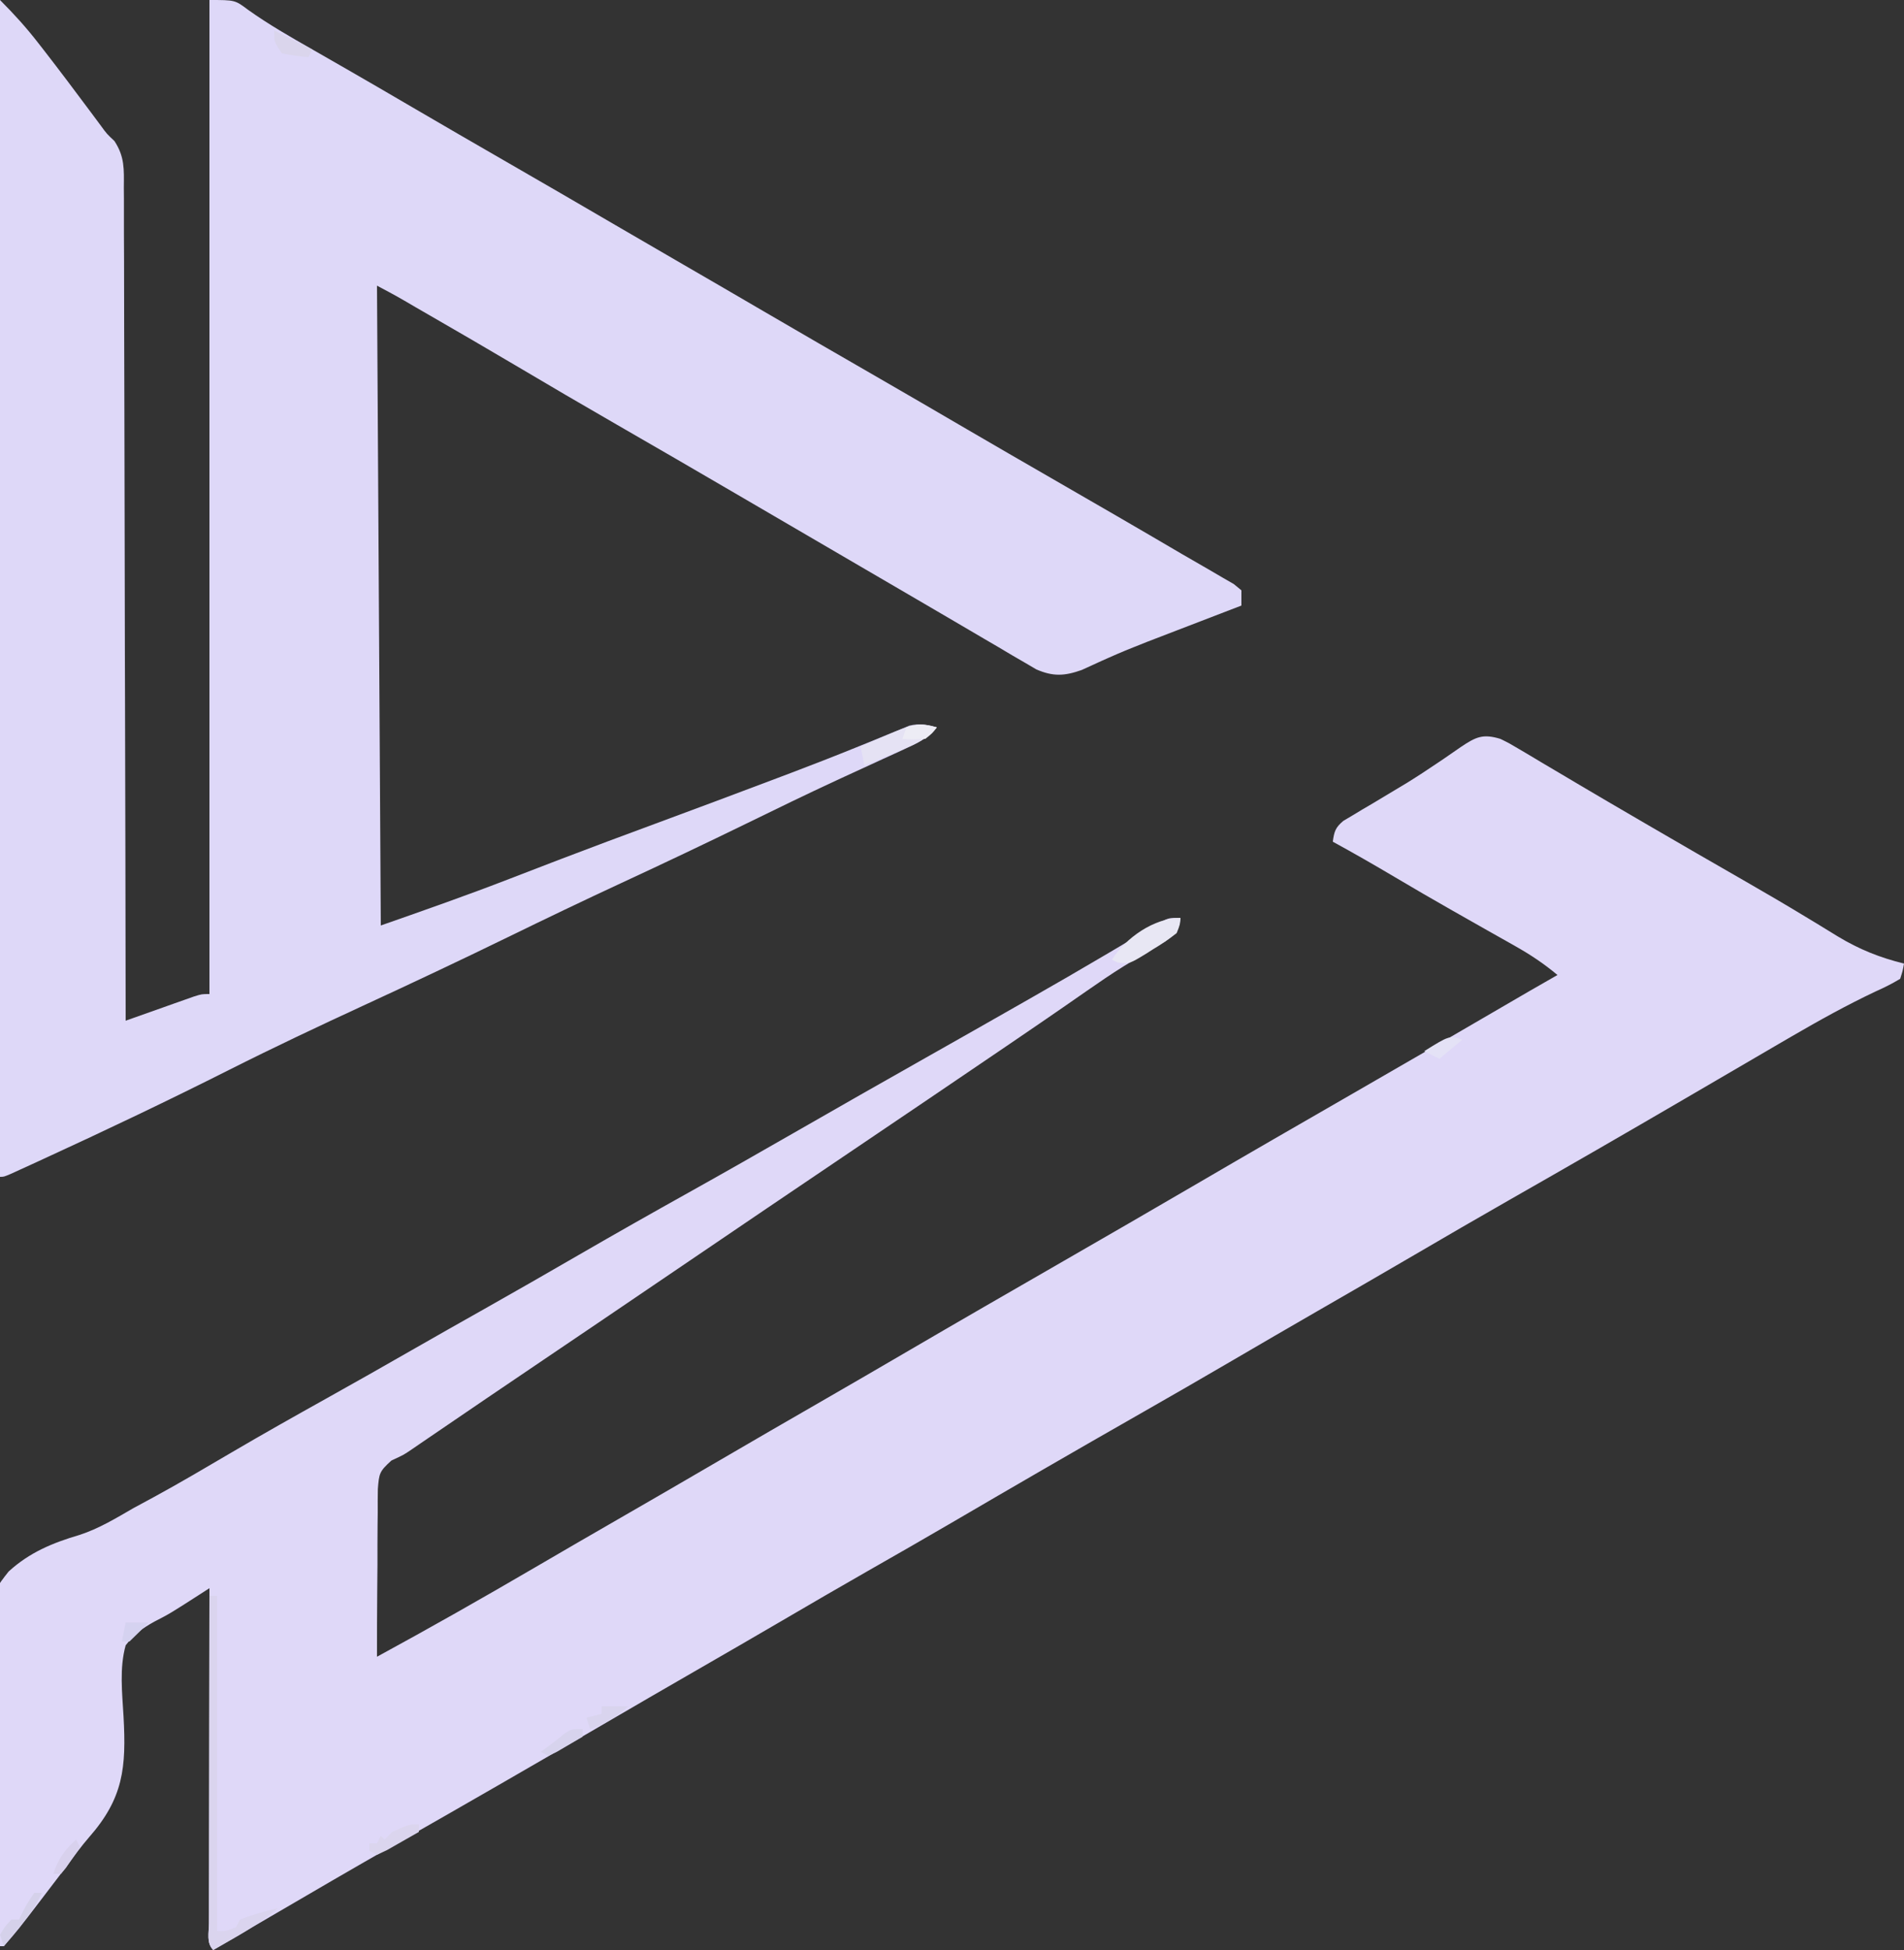 <?xml version="1.0" encoding="UTF-8"?>
<svg version="1.1" xmlns="http://www.w3.org/2000/svg" width="500" height="512">
<rect width="100%" height="100%" fill="#333333" stroke="none"/>
<path d="M0 0 C2.39 1.177 2.39 1.177 4.895 2.668 C5.837 3.224 6.78 3.78 7.751 4.353 C8.762 4.959 9.772 5.564 10.812 6.188 C12.988 7.474 15.164 8.761 17.34 10.047 C18.45 10.706 19.559 11.366 20.703 12.045 C25.745 15.035 30.81 17.987 35.875 20.938 C37.348 21.797 37.348 21.797 38.85 22.674 C47.345 27.63 55.864 32.544 64.394 37.438 C69.689 40.483 74.957 43.562 80.18 46.73 C81.653 47.62 81.653 47.62 83.156 48.527 C84.984 49.634 86.806 50.75 88.622 51.877 C94.23 55.268 99.637 57.426 106 59 C105.668 60.899 105.668 60.899 105 63 C102.855 64.29 100.838 65.303 98.562 66.312 C90.988 69.888 83.739 73.915 76.5 78.125 C75.386 78.773 74.271 79.42 73.123 80.087 C69.747 82.054 66.373 84.026 63 86 C60.969 87.185 58.938 88.37 56.906 89.555 C53.953 91.277 51 93 48.048 94.725 C32.871 103.587 17.644 112.36 2.375 121.062 C-6.018 125.847 -14.368 130.702 -22.708 135.578 C-31.211 140.548 -39.742 145.472 -48.277 150.387 C-55.637 154.629 -62.979 158.9 -70.312 163.188 C-78.494 167.97 -86.701 172.703 -94.934 177.396 C-111.45 186.812 -127.899 196.346 -144.312 205.941 C-151.542 210.162 -158.803 214.326 -166.079 218.468 C-173.652 222.787 -181.181 227.178 -188.707 231.578 C-196.123 235.912 -203.557 240.213 -211 244.5 C-219.348 249.308 -227.682 254.139 -236 259 C-253.904 269.459 -271.877 279.796 -289.888 290.068 C-301.038 296.429 -312.134 302.88 -323.211 309.368 C-328.137 312.251 -333.069 315.125 -338 318 C-339.878 316.122 -339.12 313.408 -339.124 310.91 C-339.119 309.597 -339.119 309.597 -339.114 308.258 C-339.114 307.341 -339.114 306.424 -339.114 305.479 C-339.113 302.432 -339.105 299.386 -339.098 296.34 C-339.096 294.234 -339.094 292.128 -339.093 290.022 C-339.09 284.467 -339.08 278.912 -339.069 273.357 C-339.058 267.693 -339.054 262.029 -339.049 256.365 C-339.038 245.243 -339.021 234.122 -339 223 C-339.723 223.467 -340.445 223.935 -341.19 224.416 C-349.413 229.698 -349.413 229.698 -353.461 231.779 C-356.675 233.564 -358.731 235.084 -361 238 C-362.669 243.973 -361.91 250.508 -361.562 256.625 C-360.816 270.092 -361.575 278.137 -370.666 288.461 C-372.683 290.788 -374.477 293.27 -376.301 295.75 C-377.636 297.502 -378.973 299.252 -380.312 301 C-380.989 301.888 -381.665 302.776 -382.361 303.691 C-389.32 312.802 -389.32 312.802 -393 317 C-393.33 317 -393.66 317 -394 317 C-394.558 304.858 -394.984 292.719 -395.243 280.566 C-395.368 274.921 -395.537 269.285 -395.811 263.645 C-397.586 226.045 -397.586 226.045 -391.744 218.636 C-386.261 213.61 -380.174 211.098 -373.112 209.017 C-368.039 207.359 -363.598 204.666 -359 202 C-357.186 201.013 -355.37 200.031 -353.551 199.055 C-346.673 195.303 -339.931 191.326 -333.178 187.356 C-324.896 182.497 -316.537 177.787 -308.15 173.112 C-300.672 168.943 -293.228 164.72 -285.801 160.462 C-279.486 156.843 -273.153 153.26 -266.812 149.688 C-258.553 145.031 -250.331 140.313 -242.125 135.562 C-232.479 129.98 -222.785 124.493 -213.052 119.063 C-203.849 113.926 -194.695 108.707 -185.552 103.463 C-174.033 96.858 -162.502 90.275 -150.938 83.75 C-142.301 78.874 -133.676 73.978 -125.062 69.062 C-124.479 68.73 -123.895 68.397 -123.293 68.054 C-116.833 64.37 -110.393 60.656 -103.992 56.871 C-102.335 55.894 -102.335 55.894 -100.644 54.896 C-98.55 53.658 -96.46 52.414 -94.373 51.164 C-93.444 50.615 -92.516 50.066 -91.559 49.5 C-90.747 49.015 -89.936 48.531 -89.099 48.031 C-87 47 -87 47 -84 47 C-84.597 50.585 -84.851 50.892 -88.035 53.191 C-89.371 53.993 -90.714 54.782 -92.062 55.562 C-93.542 56.453 -95.02 57.346 -96.496 58.242 C-97.251 58.699 -98.007 59.157 -98.785 59.628 C-102.141 61.707 -105.386 63.932 -108.625 66.188 C-109.61 66.871 -109.61 66.871 -110.614 67.568 C-112.008 68.535 -113.402 69.503 -114.795 70.472 C-118.807 73.252 -122.841 76.001 -126.875 78.75 C-127.783 79.369 -128.691 79.988 -129.626 80.626 C-143.314 89.948 -157.04 99.212 -170.76 108.486 C-177.361 112.948 -183.962 117.411 -190.562 121.875 C-191.277 122.358 -191.992 122.842 -192.728 123.34 C-202.644 130.046 -212.549 136.768 -222.445 143.505 C-232.08 150.062 -241.736 156.588 -251.391 163.115 C-261.403 169.883 -271.403 176.666 -281.38 183.485 C-282.576 184.303 -282.576 184.303 -283.797 185.137 C-284.471 185.598 -285.145 186.059 -285.839 186.534 C-288 188 -288 188 -291.212 189.485 C-294.383 192.345 -294.451 192.893 -294.773 196.952 C-294.814 199.004 -294.822 201.057 -294.805 203.109 C-294.825 204.732 -294.825 204.732 -294.846 206.388 C-294.884 209.842 -294.88 213.295 -294.875 216.75 C-294.893 219.092 -294.914 221.435 -294.938 223.777 C-294.989 229.518 -295.008 235.259 -295 241 C-281.052 233.41 -267.257 225.594 -253.55 217.576 C-246.049 213.19 -238.53 208.836 -231 204.5 C-222.652 199.692 -214.318 194.861 -206 190 C-196.59 184.501 -187.155 179.046 -177.711 173.605 C-170.46 169.427 -163.225 165.223 -156 161 C-142.27 152.977 -128.489 145.041 -114.709 137.104 C-103.123 130.43 -91.544 123.745 -80 117 C-66.269 108.977 -52.489 101.041 -38.709 93.104 C-25.727 85.626 -12.759 78.128 0.174 70.566 C5.102 67.685 10.038 64.821 15 62 C11.5 59.069 7.959 56.702 3.984 54.461 C3.416 54.138 2.847 53.816 2.261 53.483 C0.426 52.443 -1.412 51.409 -3.25 50.375 C-5.784 48.941 -8.316 47.504 -10.848 46.066 C-11.469 45.714 -12.09 45.362 -12.73 45 C-17.746 42.154 -22.727 39.253 -27.688 36.312 C-33.079 33.12 -38.499 30.001 -44 27 C-43.645 24.353 -43.316 23.263 -41.229 21.527 C-40.079 20.847 -40.079 20.847 -38.906 20.152 C-38.048 19.634 -37.191 19.116 -36.307 18.583 C-35.38 18.04 -34.454 17.497 -33.5 16.938 C-31.582 15.79 -29.665 14.64 -27.75 13.488 C-26.786 12.91 -25.822 12.332 -24.828 11.737 C-22.173 10.106 -19.581 8.413 -17 6.668 C-16.238 6.154 -15.475 5.641 -14.689 5.112 C-13.259 4.14 -11.835 3.158 -10.42 2.164 C-6.424 -0.524 -4.599 -1.39 0 0 Z " fill="#DFD8F8" transform="translate(394,194)"/>
<path d="M0 0 C3.663 3.663 6.916 7.246 10.062 11.312 C10.529 11.91 10.995 12.507 11.475 13.123 C15.697 18.558 19.831 24.06 23.94 29.581 C24.412 30.216 24.884 30.85 25.371 31.504 C25.783 32.059 26.195 32.614 26.619 33.186 C28.022 35.116 28.022 35.116 30.054 37.035 C32.759 41.157 32.562 44.427 32.519 49.257 C32.526 50.192 32.534 51.128 32.542 52.091 C32.562 55.227 32.554 58.362 32.546 61.497 C32.555 63.744 32.565 65.991 32.577 68.238 C32.605 74.341 32.608 80.444 32.608 86.547 C32.611 92.924 32.636 99.3 32.659 105.677 C32.695 116.381 32.718 127.085 32.729 137.789 C32.741 148.814 32.761 159.838 32.792 170.863 C32.795 171.882 32.795 171.882 32.798 172.922 C32.808 176.332 32.818 179.742 32.828 183.152 C32.911 211.435 32.965 239.717 33 268 C33.893 267.682 33.893 267.682 34.804 267.357 C37.493 266.402 40.184 265.451 42.875 264.5 C43.812 264.166 44.749 263.832 45.715 263.488 C46.611 263.172 47.507 262.857 48.43 262.531 C49.671 262.091 49.671 262.091 50.937 261.643 C53 261 53 261 55 261 C55 174.87 55 88.74 55 0 C61.712 0 61.712 0 65.121 2.562 C70.555 6.437 76.268 9.697 82.062 13 C84.387 14.333 86.711 15.666 89.035 17 C89.621 17.336 90.206 17.671 90.809 18.017 C96.557 21.314 102.28 24.654 108 28 C116.317 32.861 124.652 37.691 133 42.5 C142.502 47.974 151.985 53.48 161.453 59.012 C167.461 62.521 173.476 66.018 179.5 69.5 C186.532 73.564 193.549 77.653 200.562 81.75 C210.118 87.331 219.698 92.87 229.287 98.394 C237.529 103.144 245.748 107.931 253.961 112.73 C261.293 117.012 268.643 121.262 276 125.5 C287.505 132.131 299.001 138.775 310.448 145.506 C312.753 146.855 315.068 148.186 317.387 149.512 C318.592 150.215 319.796 150.92 321 151.625 C321.99 152.195 322.98 152.765 324 153.352 C324.66 153.896 325.32 154.44 326 155 C326 156.32 326 157.64 326 159 C325.134 159.332 324.268 159.664 323.376 160.006 C320.092 161.268 316.808 162.532 313.524 163.797 C312.117 164.339 310.709 164.88 309.301 165.42 C307.249 166.207 305.198 166.997 303.148 167.789 C302.129 168.182 302.129 168.182 301.089 168.582 C297.712 169.896 294.371 171.258 291.063 172.737 C290.437 173.016 289.811 173.295 289.166 173.582 C287.464 174.348 285.768 175.129 284.073 175.912 C279.554 177.512 276.555 177.675 272.129 175.753 C271.141 175.172 270.152 174.591 269.133 173.992 C268.012 173.342 266.892 172.692 265.737 172.023 C264.533 171.307 263.329 170.591 262.125 169.875 C260.87 169.141 259.613 168.408 258.356 167.676 C255.794 166.182 253.237 164.68 250.683 163.172 C247.351 161.205 244.01 159.255 240.664 157.312 C235.749 154.457 230.841 151.59 225.936 148.718 C220.96 145.806 215.98 142.904 211 140 C205.022 136.514 199.045 133.027 193.07 129.535 C182.69 123.471 172.294 117.435 161.875 111.438 C153.005 106.331 144.174 101.164 135.372 95.94 C127.861 91.491 120.312 87.111 112.75 82.75 C111.612 82.093 110.474 81.436 109.301 80.76 C104.206 77.778 104.206 77.778 99 75 C99.33 130.44 99.66 185.88 100 243 C111.422 239.002 122.767 235.029 134.037 230.66 C137.662 229.255 141.292 227.862 144.922 226.469 C145.669 226.182 146.416 225.895 147.186 225.6 C155.372 222.464 163.591 219.416 171.812 216.375 C182.638 212.368 193.455 208.34 204.25 204.25 C205.422 203.807 206.593 203.365 207.8 202.909 C213.47 200.758 219.116 198.563 224.734 196.281 C225.794 195.854 226.853 195.427 227.944 194.987 C229.921 194.187 231.893 193.376 233.86 192.552 C234.731 192.2 235.603 191.847 236.5 191.484 C237.253 191.172 238.006 190.86 238.781 190.538 C241.48 189.884 243.343 190.29 246 191 C243.487 193.911 240.782 195.211 237.305 196.793 C236.131 197.332 234.957 197.872 233.748 198.428 C233.119 198.714 232.49 198.999 231.842 199.294 C228.437 200.841 225.043 202.411 221.648 203.98 C220.938 204.308 220.228 204.636 219.496 204.974 C211.78 208.546 204.14 212.269 196.5 216 C185.436 221.396 174.327 226.679 163.158 231.853 C153.176 236.481 143.264 241.241 133.375 246.062 C120.784 252.201 108.124 258.163 95.406 264.035 C83.651 269.464 71.938 274.985 60.375 280.812 C44.198 288.964 27.836 296.753 11.375 304.312 C10.344 304.787 9.312 305.261 8.25 305.749 C6.838 306.394 6.838 306.394 5.398 307.051 C4.57 307.429 3.742 307.807 2.888 308.197 C1 309 1 309 0 309 C0 207.03 0 105.06 0 0 Z " fill="#DED8F8" transform="translate(0,0)"/>
<path d="M0 0 C0.66 0 1.32 0 2 0 C2 29.04 2 58.08 2 88 C4.211 88.105 4.211 88.105 7 87 C7.495 86.01 7.495 86.01 8 85 C11.279 83.761 14.586 82.788 18 82 C14.415 85.006 10.747 87.43 6.688 89.75 C5.619 90.364 4.55 90.977 3.449 91.609 C2.237 92.298 2.237 92.298 1 93 C-0.856 91.144 -0.12 88.506 -0.124 86.037 C-0.121 85.18 -0.117 84.324 -0.114 83.441 C-0.114 82.544 -0.114 81.646 -0.114 80.722 C-0.113 77.74 -0.105 74.759 -0.098 71.777 C-0.096 69.716 -0.094 67.655 -0.093 65.594 C-0.09 60.157 -0.08 54.72 -0.069 49.284 C-0.058 43.741 -0.054 38.197 -0.049 32.654 C-0.038 21.77 -0.021 10.885 0 0 Z " fill="#DAD4EE" transform="translate(55,419)"/>
<path d="M0 0 C-2.097 2.302 -3.932 3.611 -6.793 4.824 C-7.505 5.13 -8.217 5.437 -8.951 5.752 C-10.058 6.215 -10.058 6.215 -11.188 6.688 C-11.937 7.008 -12.687 7.328 -13.459 7.658 C-15.303 8.445 -17.151 9.223 -19 10 C-19.33 8.35 -19.66 6.7 -20 5 C-17.61 3.963 -15.215 2.945 -12.812 1.938 C-12.139 1.643 -11.465 1.348 -10.771 1.045 C-6.789 -0.606 -4.148 -1.41 0 0 Z " fill="#E5E2F4" transform="translate(246,191)"/>
<path d="M0 0 C-0.105 1.73 -0.105 1.73 -1 4 C-3.095 5.627 -5.05 6.969 -7.312 8.312 C-8.186 8.87 -8.186 8.87 -9.076 9.439 C-13.397 12.067 -13.397 12.067 -16.418 11.73 C-17.201 11.369 -17.201 11.369 -18 11 C-14.456 5.262 -6.877 0 0 0 Z " fill="#E8E7F4" transform="translate(310,241)"/>
<path d="M0 0 C0.66 0 1.32 0 2 0 C0.436 3.522 -1.695 6.271 -4.125 9.25 C-4.849 10.142 -5.574 11.034 -6.32 11.953 C-6.875 12.629 -7.429 13.304 -8 14 C-8.33 13.01 -8.66 12.02 -9 11 C-7.688 8.812 -7.688 8.812 -6 7 C-5.34 7 -4.68 7 -4 7 C-3.711 6.402 -3.422 5.804 -3.125 5.188 C-2 3 -2 3 0 0 Z " fill="#D5D1EA" transform="translate(9,497)"/>
<path d="M0 0 C0 0.66 0 1.32 0 2 C-1.786 3.03 -3.579 4.049 -5.375 5.062 C-6.872 5.915 -6.872 5.915 -8.398 6.785 C-9.257 7.186 -10.115 7.587 -11 8 C-11.66 7.67 -12.32 7.34 -13 7 C-13 6.34 -13 5.68 -13 5 C-12.34 5 -11.68 5 -11 5 C-10.67 4.34 -10.34 3.68 -10 3 C-9.67 3.33 -9.34 3.66 -9 4 C-8.34 3.34 -7.68 2.68 -7 2 C-2.556 0 -2.556 0 0 0 Z " fill="#DBD5EE" transform="translate(110,479)"/>
<path d="M0 0 C3.3 1.65 6.6 3.3 10 5 C9.67 5.66 9.34 6.32 9 7 C5.625 6.688 5.625 6.688 2 6 C0 3 0 3 0 0 Z " fill="#DAD5EC" transform="translate(72,8)"/>
<path d="M0 0 C2.31 0 4.62 0 7 0 C3.8 2.743 0.995 4.63 -3 6 C-3.33 5.01 -3.66 4.02 -4 3 C-2.68 2.67 -1.36 2.34 0 2 C0 1.34 0 0.68 0 0 Z " fill="#D9D4EE" transform="translate(158,448)"/>
<path d="M0 0 C-1.125 1.5 -1.125 1.5 -3 3 C-6.188 3.188 -6.188 3.188 -9 3 C-8.67 2.01 -8.34 1.02 -8 0 C-4.71 -1.097 -3.287 -0.8 0 0 Z " fill="#EDECF5" transform="translate(246,191)"/>
<path d="M0 0 C0 0.66 0 1.32 0 2 C-1.453 2.864 -2.912 3.716 -4.375 4.562 C-5.593 5.276 -5.593 5.276 -6.836 6.004 C-7.55 6.333 -8.264 6.661 -9 7 C-9.66 6.67 -10.32 6.34 -11 6 C-9.667 5 -8.333 4 -7 3 C-6.319 2.443 -5.639 1.886 -4.938 1.312 C-3 0 -3 0 0 0 Z " fill="#D7D3ED" transform="translate(153,454)"/>
<path d="M0 0 C-2.97 2.475 -2.97 2.475 -6 5 C-7.32 4.34 -8.64 3.68 -10 3 C-3.375 -1.125 -3.375 -1.125 0 0 Z " fill="#E4E2F6" transform="translate(384,273)"/>
<path d="M0 0 C0.33 0.66 0.66 1.32 1 2 C0.217 3.172 -0.577 4.338 -1.375 5.5 C-1.816 6.15 -2.257 6.799 -2.711 7.469 C-3.136 7.974 -3.562 8.479 -4 9 C-4.66 9 -5.32 9 -6 9 C-4.688 5.063 -3.081 2.773 0 0 Z " fill="#D8D1ED" transform="translate(20,483)"/>
<path d="M0 0 C1.98 0 3.96 0 6 0 C4.377 1.709 2.707 3.374 1 5 C0.34 5 -0.32 5 -1 5 C-0.67 3.35 -0.34 1.7 0 0 Z " fill="#D5D2F0" transform="translate(33,426)"/>
</svg>
